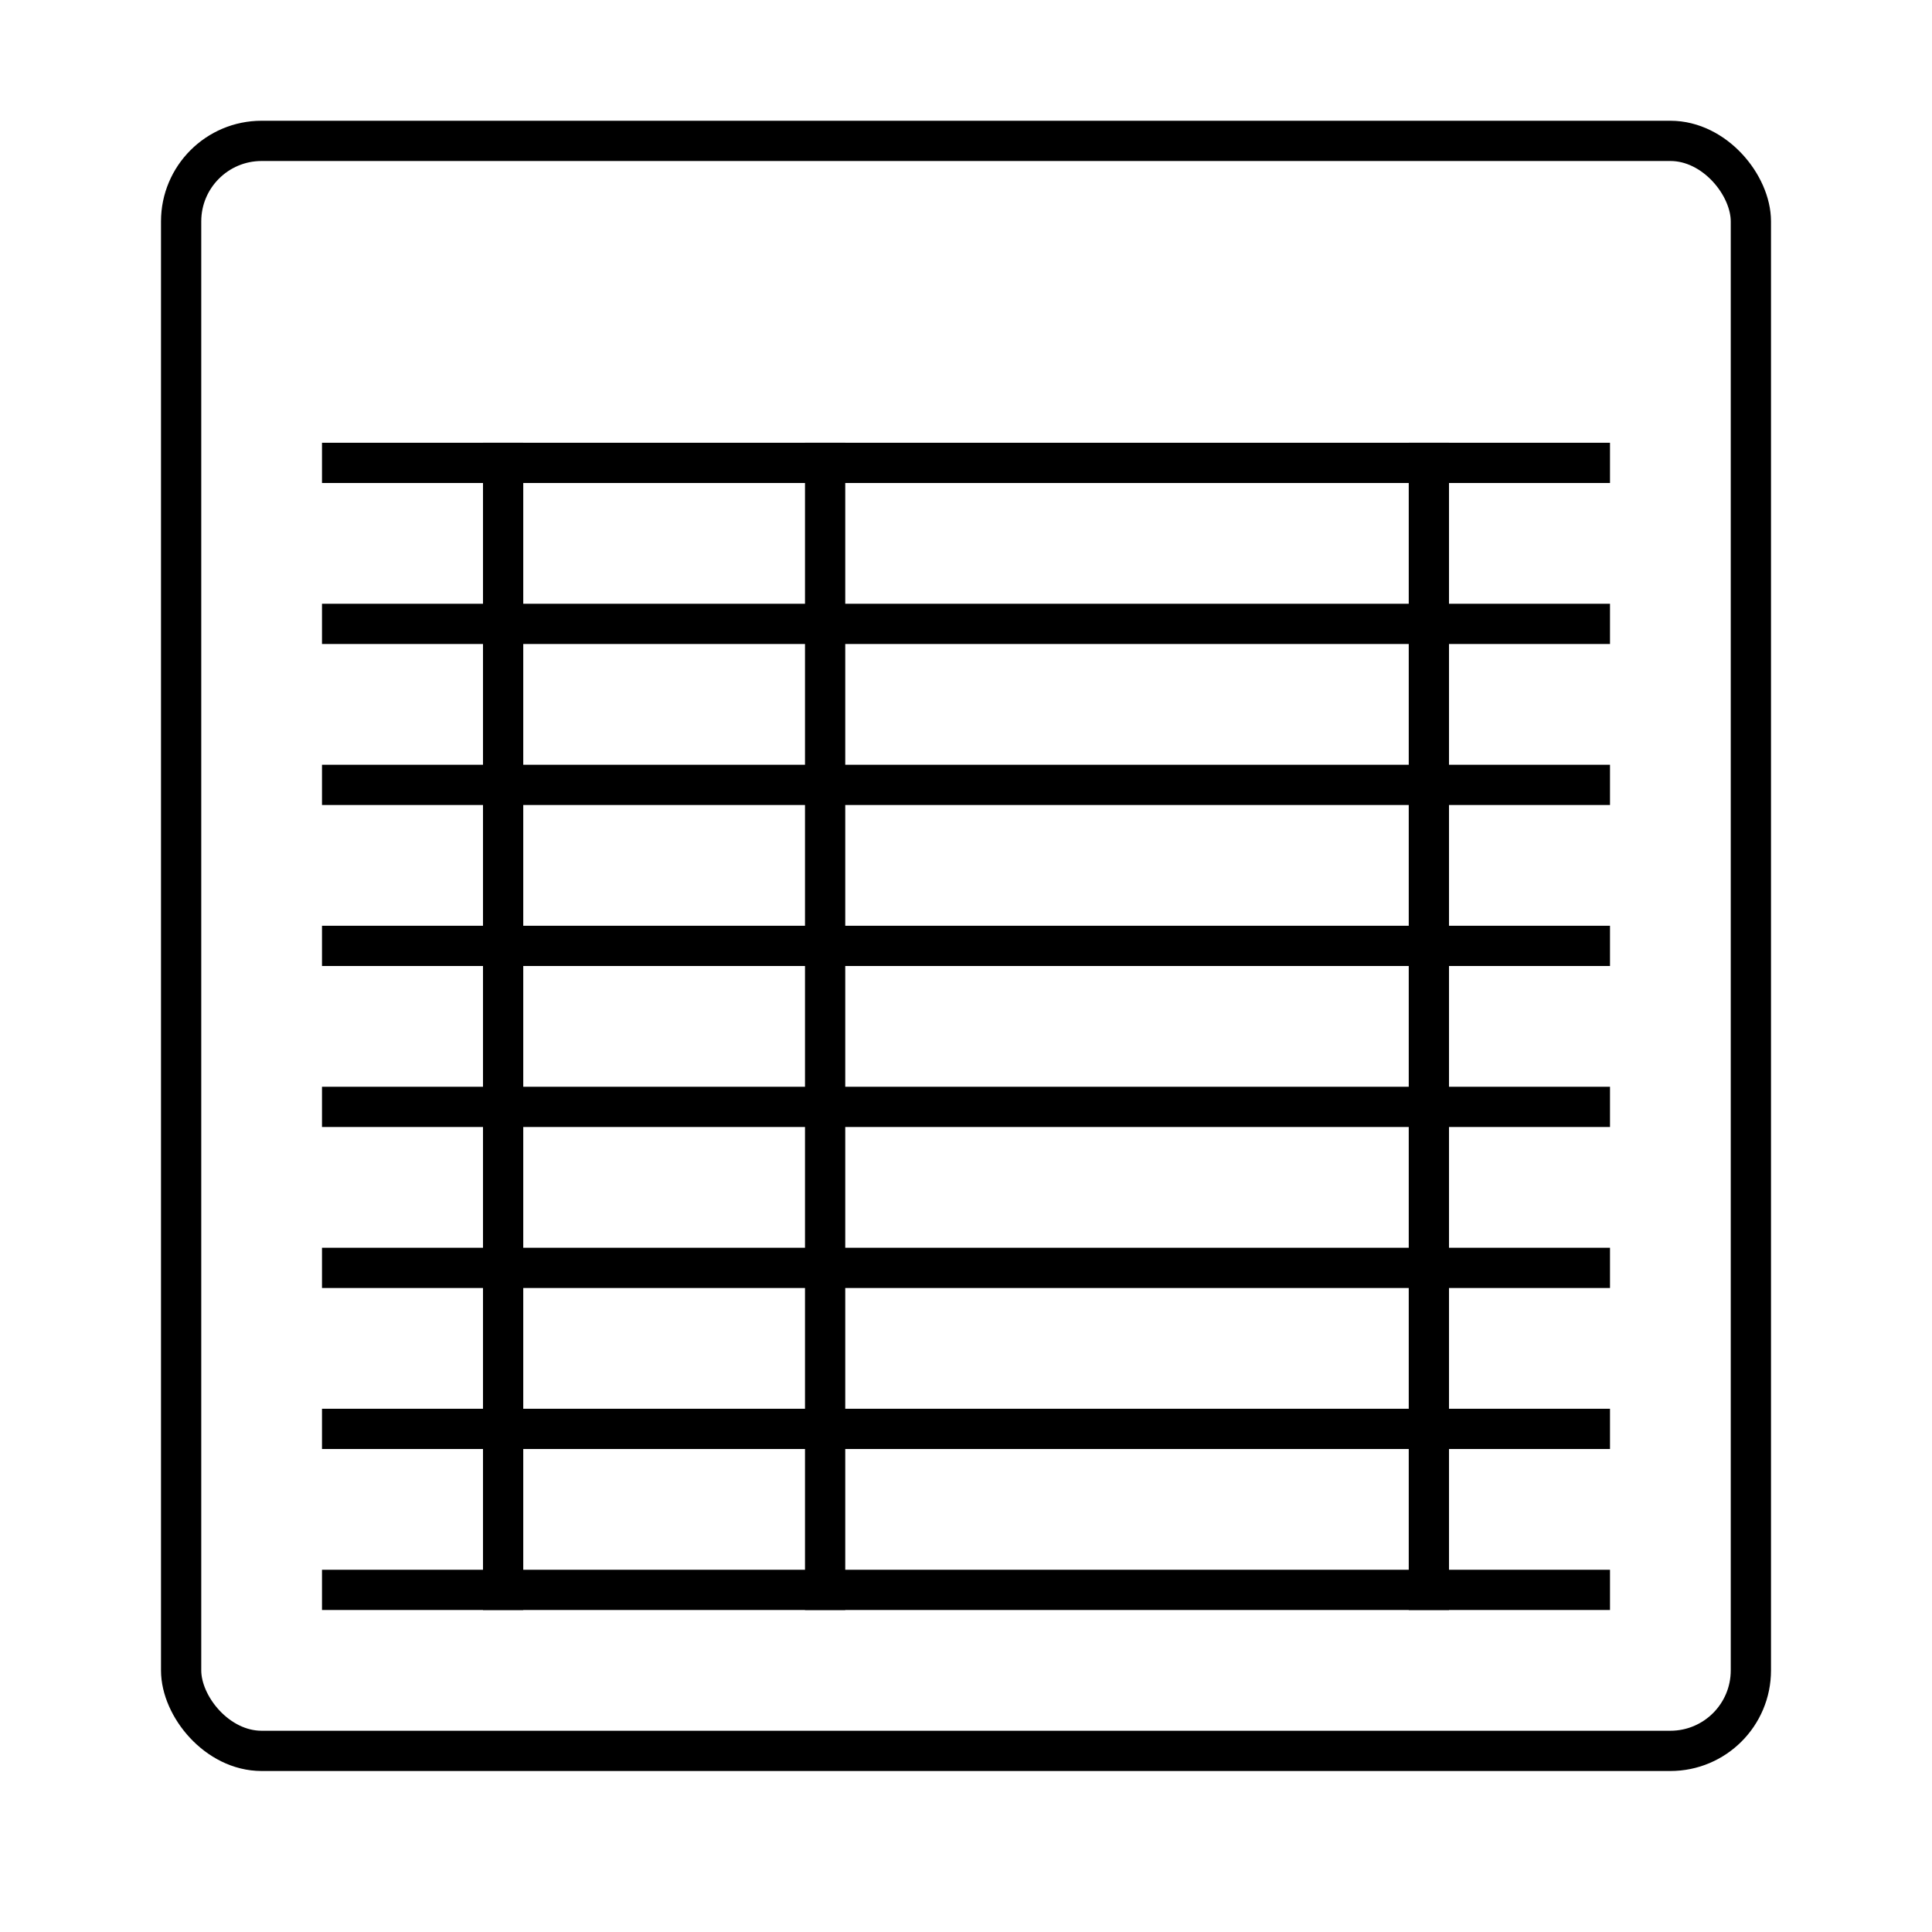 <svg id="target" xmlns="http://www.w3.org/2000/svg" viewBox="0 0 48 48"><title>unicons-interface-48px-table</title><rect x="4.5" y="3.5" width="39" height="40" rx="2" ry="2" fill="none" stroke="currentColor" stroke-linecap="square" stroke-linejoin="round"/><line x1="39.5" y1="39.5" x2="8.5" y2="39.5" fill="none" stroke="currentColor" stroke-linecap="square" stroke-linejoin="round"/><line x1="39.5" y1="35.5" x2="8.5" y2="35.5" fill="none" stroke="currentColor" stroke-linecap="square" stroke-linejoin="round"/><line x1="39.5" y1="31.5" x2="8.5" y2="31.5" fill="none" stroke="currentColor" stroke-linecap="square" stroke-linejoin="round"/><line x1="39.5" y1="27.5" x2="8.5" y2="27.5" fill="none" stroke="currentColor" stroke-linecap="square" stroke-linejoin="round"/><line x1="39.5" y1="23.5" x2="8.5" y2="23.5" fill="none" stroke="currentColor" stroke-linecap="square" stroke-linejoin="round"/><line x1="39.5" y1="19.5" x2="8.5" y2="19.5" fill="none" stroke="currentColor" stroke-linecap="square" stroke-linejoin="round"/><line x1="39.5" y1="15.5" x2="8.5" y2="15.5" fill="none" stroke="currentColor" stroke-linecap="square" stroke-linejoin="round"/><line x1="39.5" y1="11.5" x2="8.5" y2="11.5" fill="none" stroke="currentColor" stroke-linecap="square" stroke-linejoin="round"/><line x1="12.5" y1="11.5" x2="12.5" y2="39.5" fill="none" stroke="currentColor" stroke-linecap="square" stroke-linejoin="round"/><line x1="20.5" y1="11.5" x2="20.5" y2="39.5" fill="none" stroke="currentColor" stroke-linecap="square" stroke-linejoin="round"/><line x1="35.5" y1="11.5" x2="35.5" y2="39.5" fill="none" stroke="currentColor" stroke-linecap="square" stroke-linejoin="round"/></svg>
